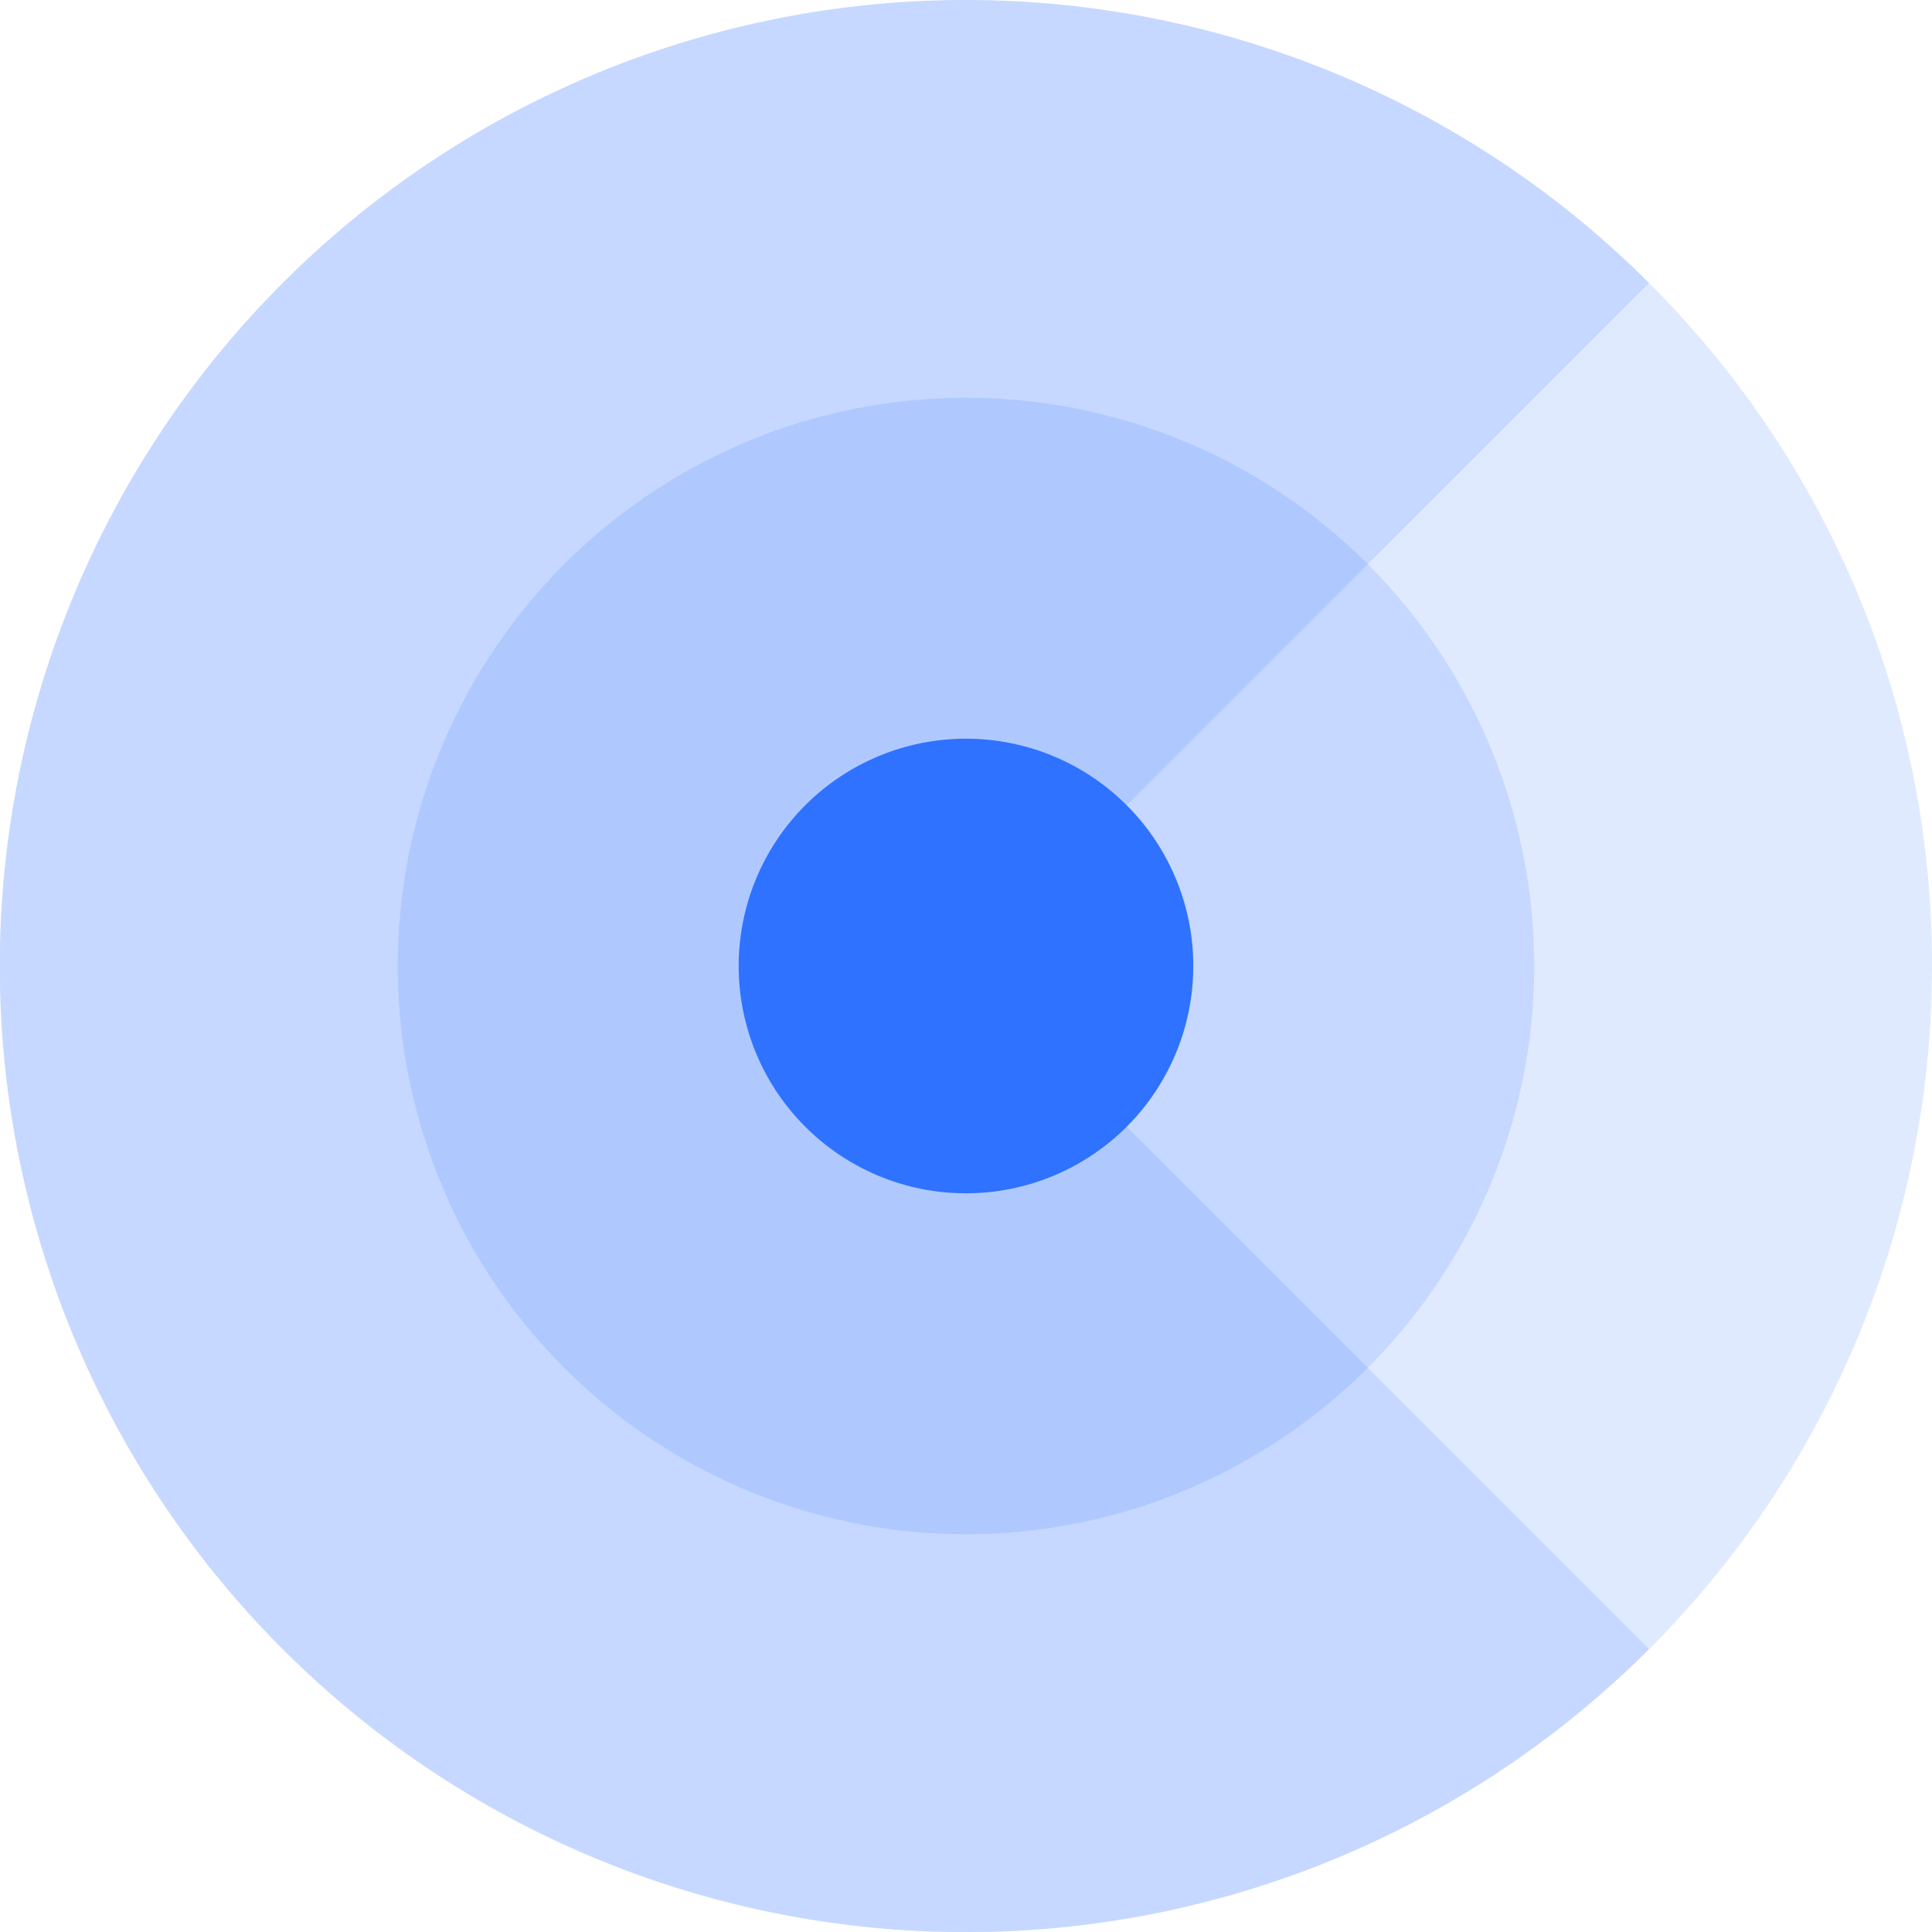 <svg id="icon-radar-blue" xmlns="http://www.w3.org/2000/svg" xmlns:xlink="http://www.w3.org/1999/xlink" width="100" height="100" viewBox="0 0 100 100">
  <defs>
    <clipPath id="clip-path">
      <rect id="Rectángulo_156" data-name="Rectángulo 156" width="100" height="100" fill="#2e72ff"/>
    </clipPath>
    <clipPath id="clip-path-4">
      <rect id="Rectángulo_153" data-name="Rectángulo 153" width="58.824" height="58.824" fill="#2e72ff"/>
    </clipPath>
    <clipPath id="clip-path-5">
      <rect id="Rectángulo_154" data-name="Rectángulo 154" width="85.353" height="100" fill="#2e72ff"/>
    </clipPath>
  </defs>
  <g id="Grupo_452" data-name="Grupo 452" clip-path="url(#clip-path)">
    <g id="Grupo_451" data-name="Grupo 451">
      <g id="Grupo_450" data-name="Grupo 450" clip-path="url(#clip-path)">
        <g id="Grupo_443" data-name="Grupo 443" opacity="0.15">
          <g id="Grupo_442" data-name="Grupo 442">
            <g id="Grupo_441" data-name="Grupo 441" clip-path="url(#clip-path)">
              <path id="Trazado_3969" data-name="Trazado 3969" d="M100,50A50.008,50.008,0,1,1,85.353,14.647,49.786,49.786,0,0,1,100,50" fill="#2e72ff"/>
            </g>
          </g>
        </g>
        <g id="Grupo_446" data-name="Grupo 446" transform="translate(20.588 20.588)" opacity="0.15">
          <g id="Grupo_445" data-name="Grupo 445">
            <g id="Grupo_444" data-name="Grupo 444" clip-path="url(#clip-path-4)">
              <path id="Trazado_3970" data-name="Trazado 3970" d="M65.824,36.412A29.412,29.412,0,1,1,36.412,7,29.411,29.411,0,0,1,65.824,36.412" transform="translate(-7 -7)" fill="#2e72ff"/>
            </g>
          </g>
        </g>
        <g id="Grupo_449" data-name="Grupo 449" opacity="0.15">
          <g id="Grupo_448" data-name="Grupo 448">
            <g id="Grupo_447" data-name="Grupo 447" clip-path="url(#clip-path-5)">
              <path id="Trazado_3971" data-name="Trazado 3971" d="M85.353,85.353a50,50,0,1,1,0-70.706L50,50Z" fill="#2e72ff"/>
            </g>
          </g>
        </g>
        <path id="Trazado_3972" data-name="Trazado 3972" d="M36.529,24.765A11.765,11.765,0,1,1,24.765,13,11.765,11.765,0,0,1,36.529,24.765" transform="translate(25.235 25.235)" fill="#2e72ff"/>
      </g>
    </g>
  </g>
</svg>
